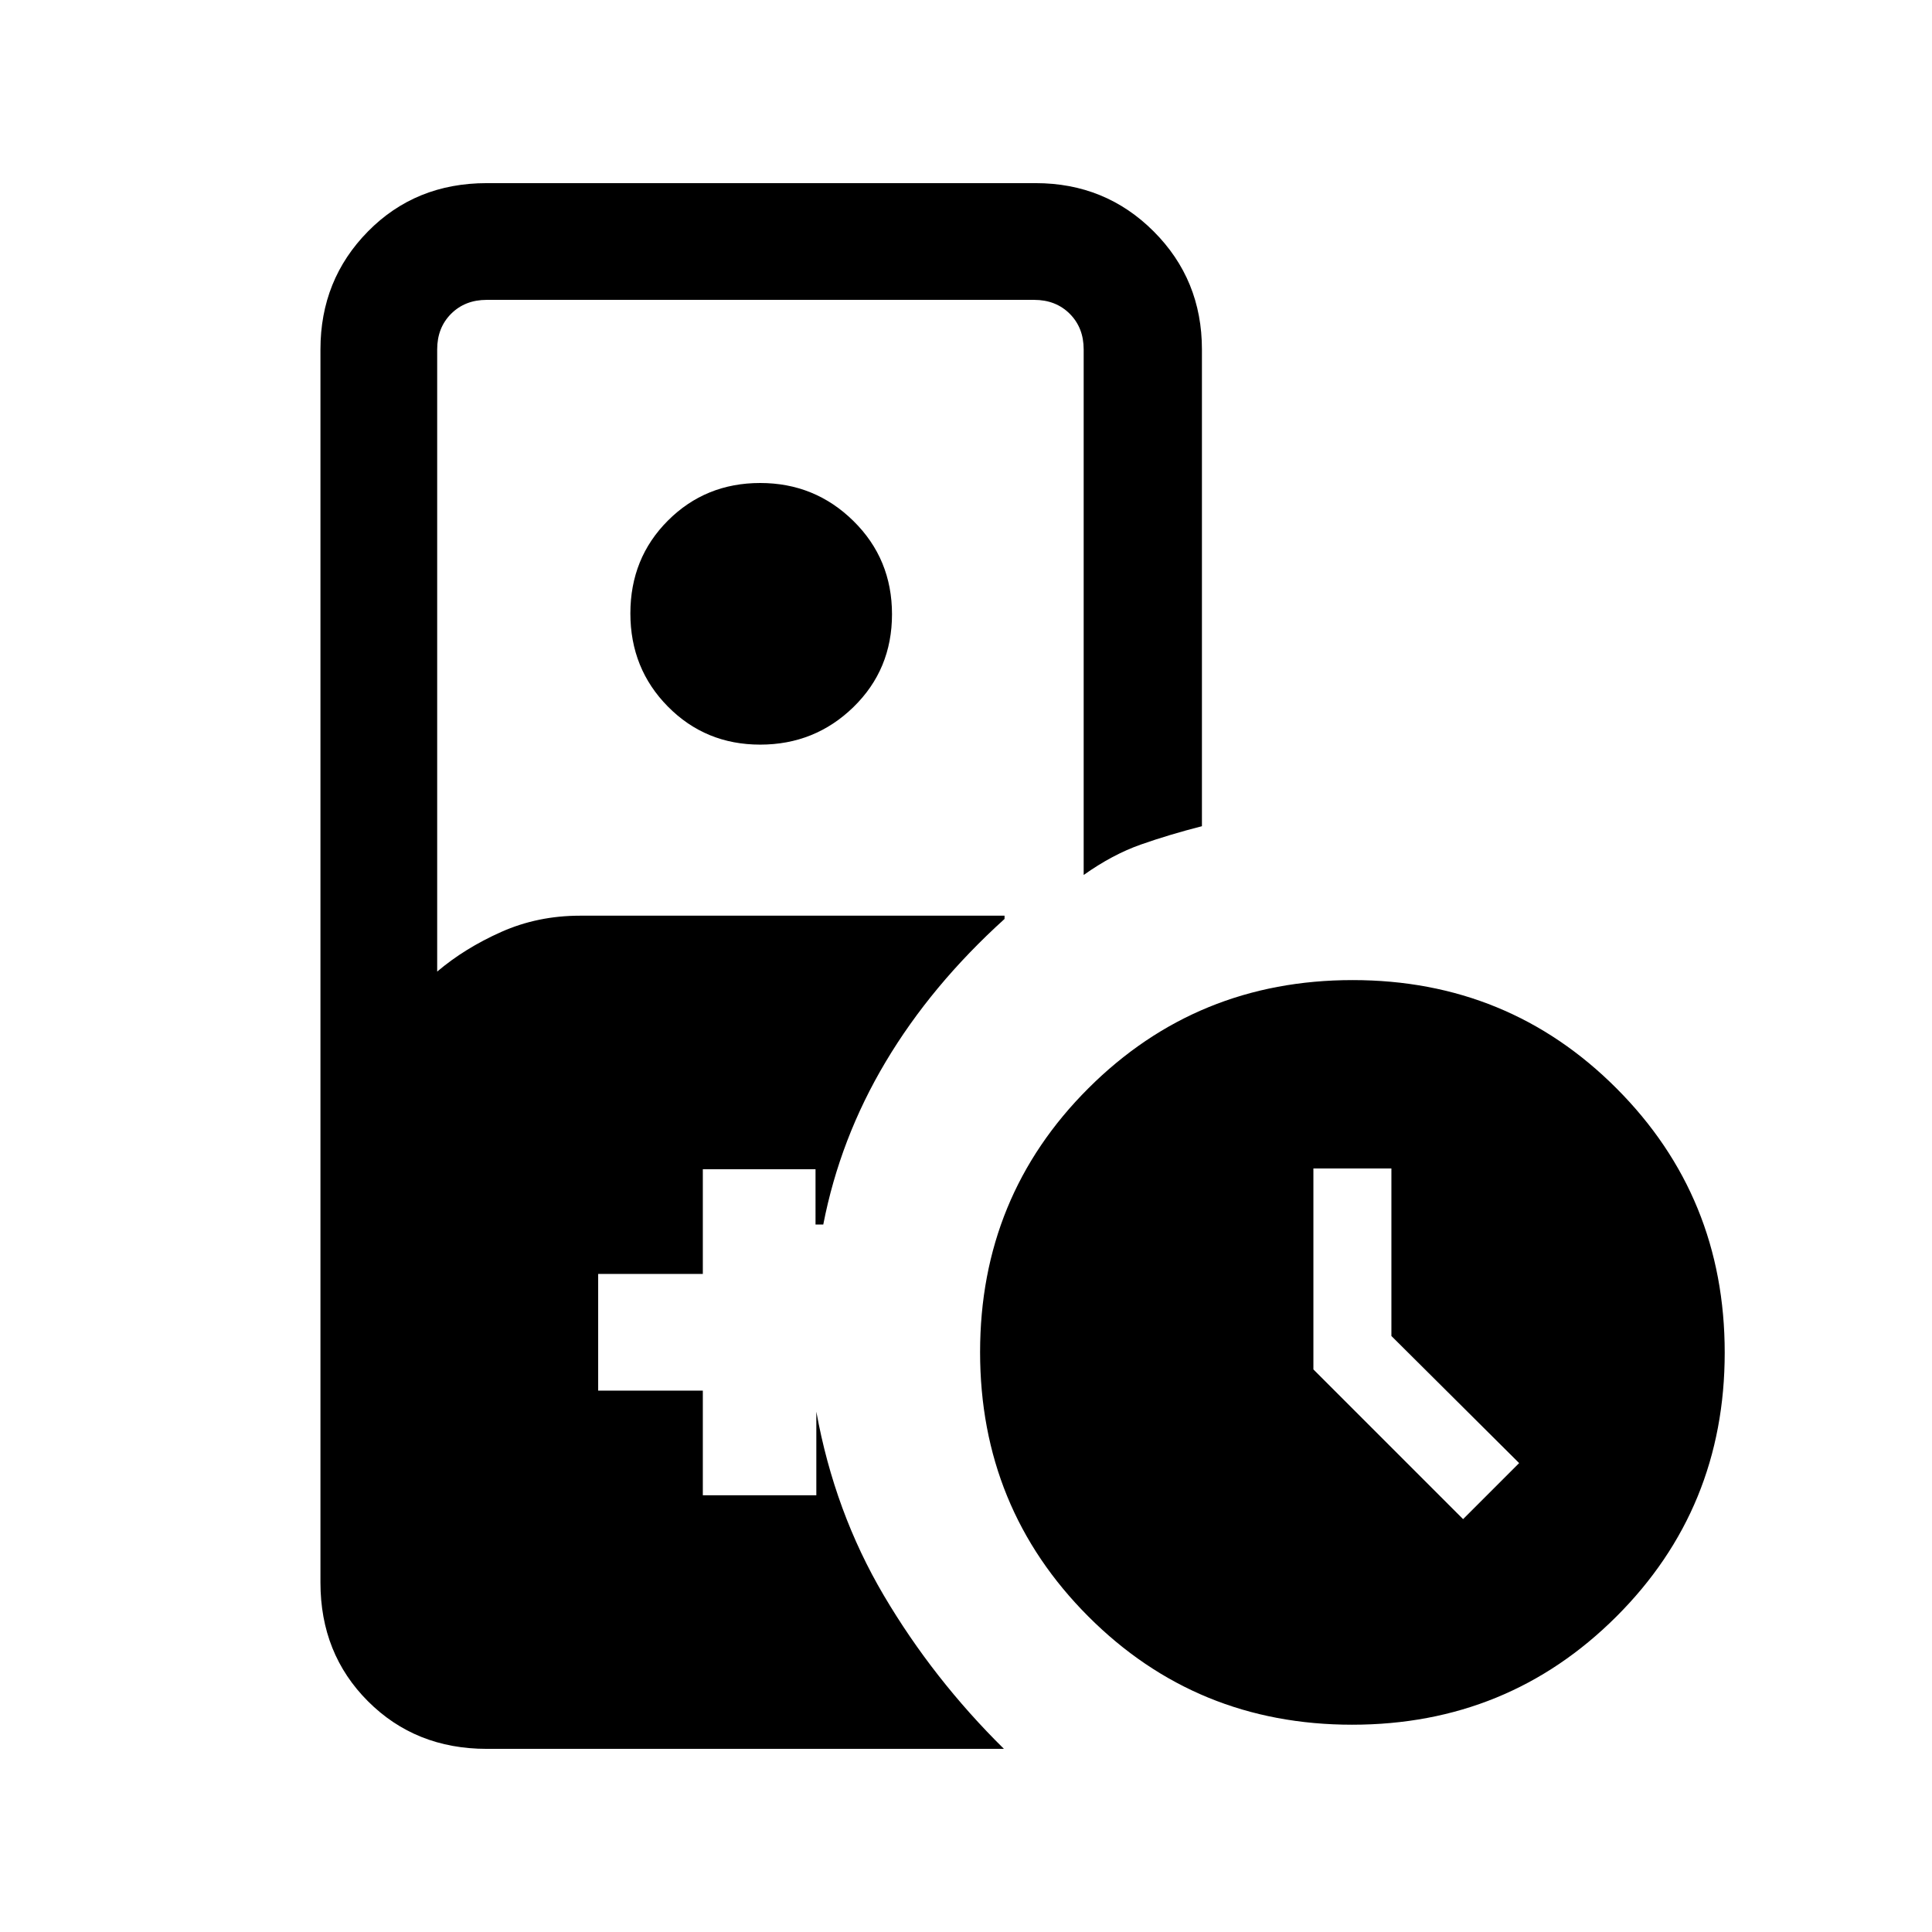 <svg xmlns="http://www.w3.org/2000/svg" height="20" viewBox="0 -960 960 960" width="20"><path d="M377.74-590q-27.17 0-45.84-18.88-18.67-18.87-18.67-46.33 0-27.46 18.67-46.13Q350.57-720 377.74-720q27.16 0 46.33 18.88 19.16 18.87 19.16 46.33 0 27.46-19.16 46.13Q404.9-590 377.74-590Zm294.15 487q-77.43 0-131.16-53.84Q487-210.69 487-288.11q0-77.43 53.84-131.16Q594.69-473 672.11-473q77.43 0 131.16 53.84Q857-365.31 857-287.89q0 77.43-53.84 131.16Q749.31-103 671.89-103ZM727-205.15 754.85-233l-63.47-63.15v-83.23h-38.76v99.84L727-205.15ZM241.85-91q-35.36 0-58.99-23.63-23.63-23.63-23.63-58.99v-612.76q0-34.66 23.63-58.64Q206.49-869 241.85-869h272.77q34.65 0 58.63 23.98 23.98 23.98 23.98 58.64v236.92q-16.33 4.17-30.39 9.12-14.07 4.96-28.37 15.11v-261.15q0-10.77-6.92-17.7-6.93-6.92-17.7-6.92h-272q-10.77 0-17.7 6.92-6.92 6.93-6.92 17.7v309.15q13.69-11.62 31.82-19.69 18.13-8.08 39.18-8.08h210.92v1.62q-36.38 32.92-59.07 71-22.7 38.07-31 80.84h-3.85V-379h-56v52h-52v58h52v52h56.4v-41.54q9.06 49.85 33.56 91.35 24.5 41.5 59.66 76.19h-257Z"/></svg>